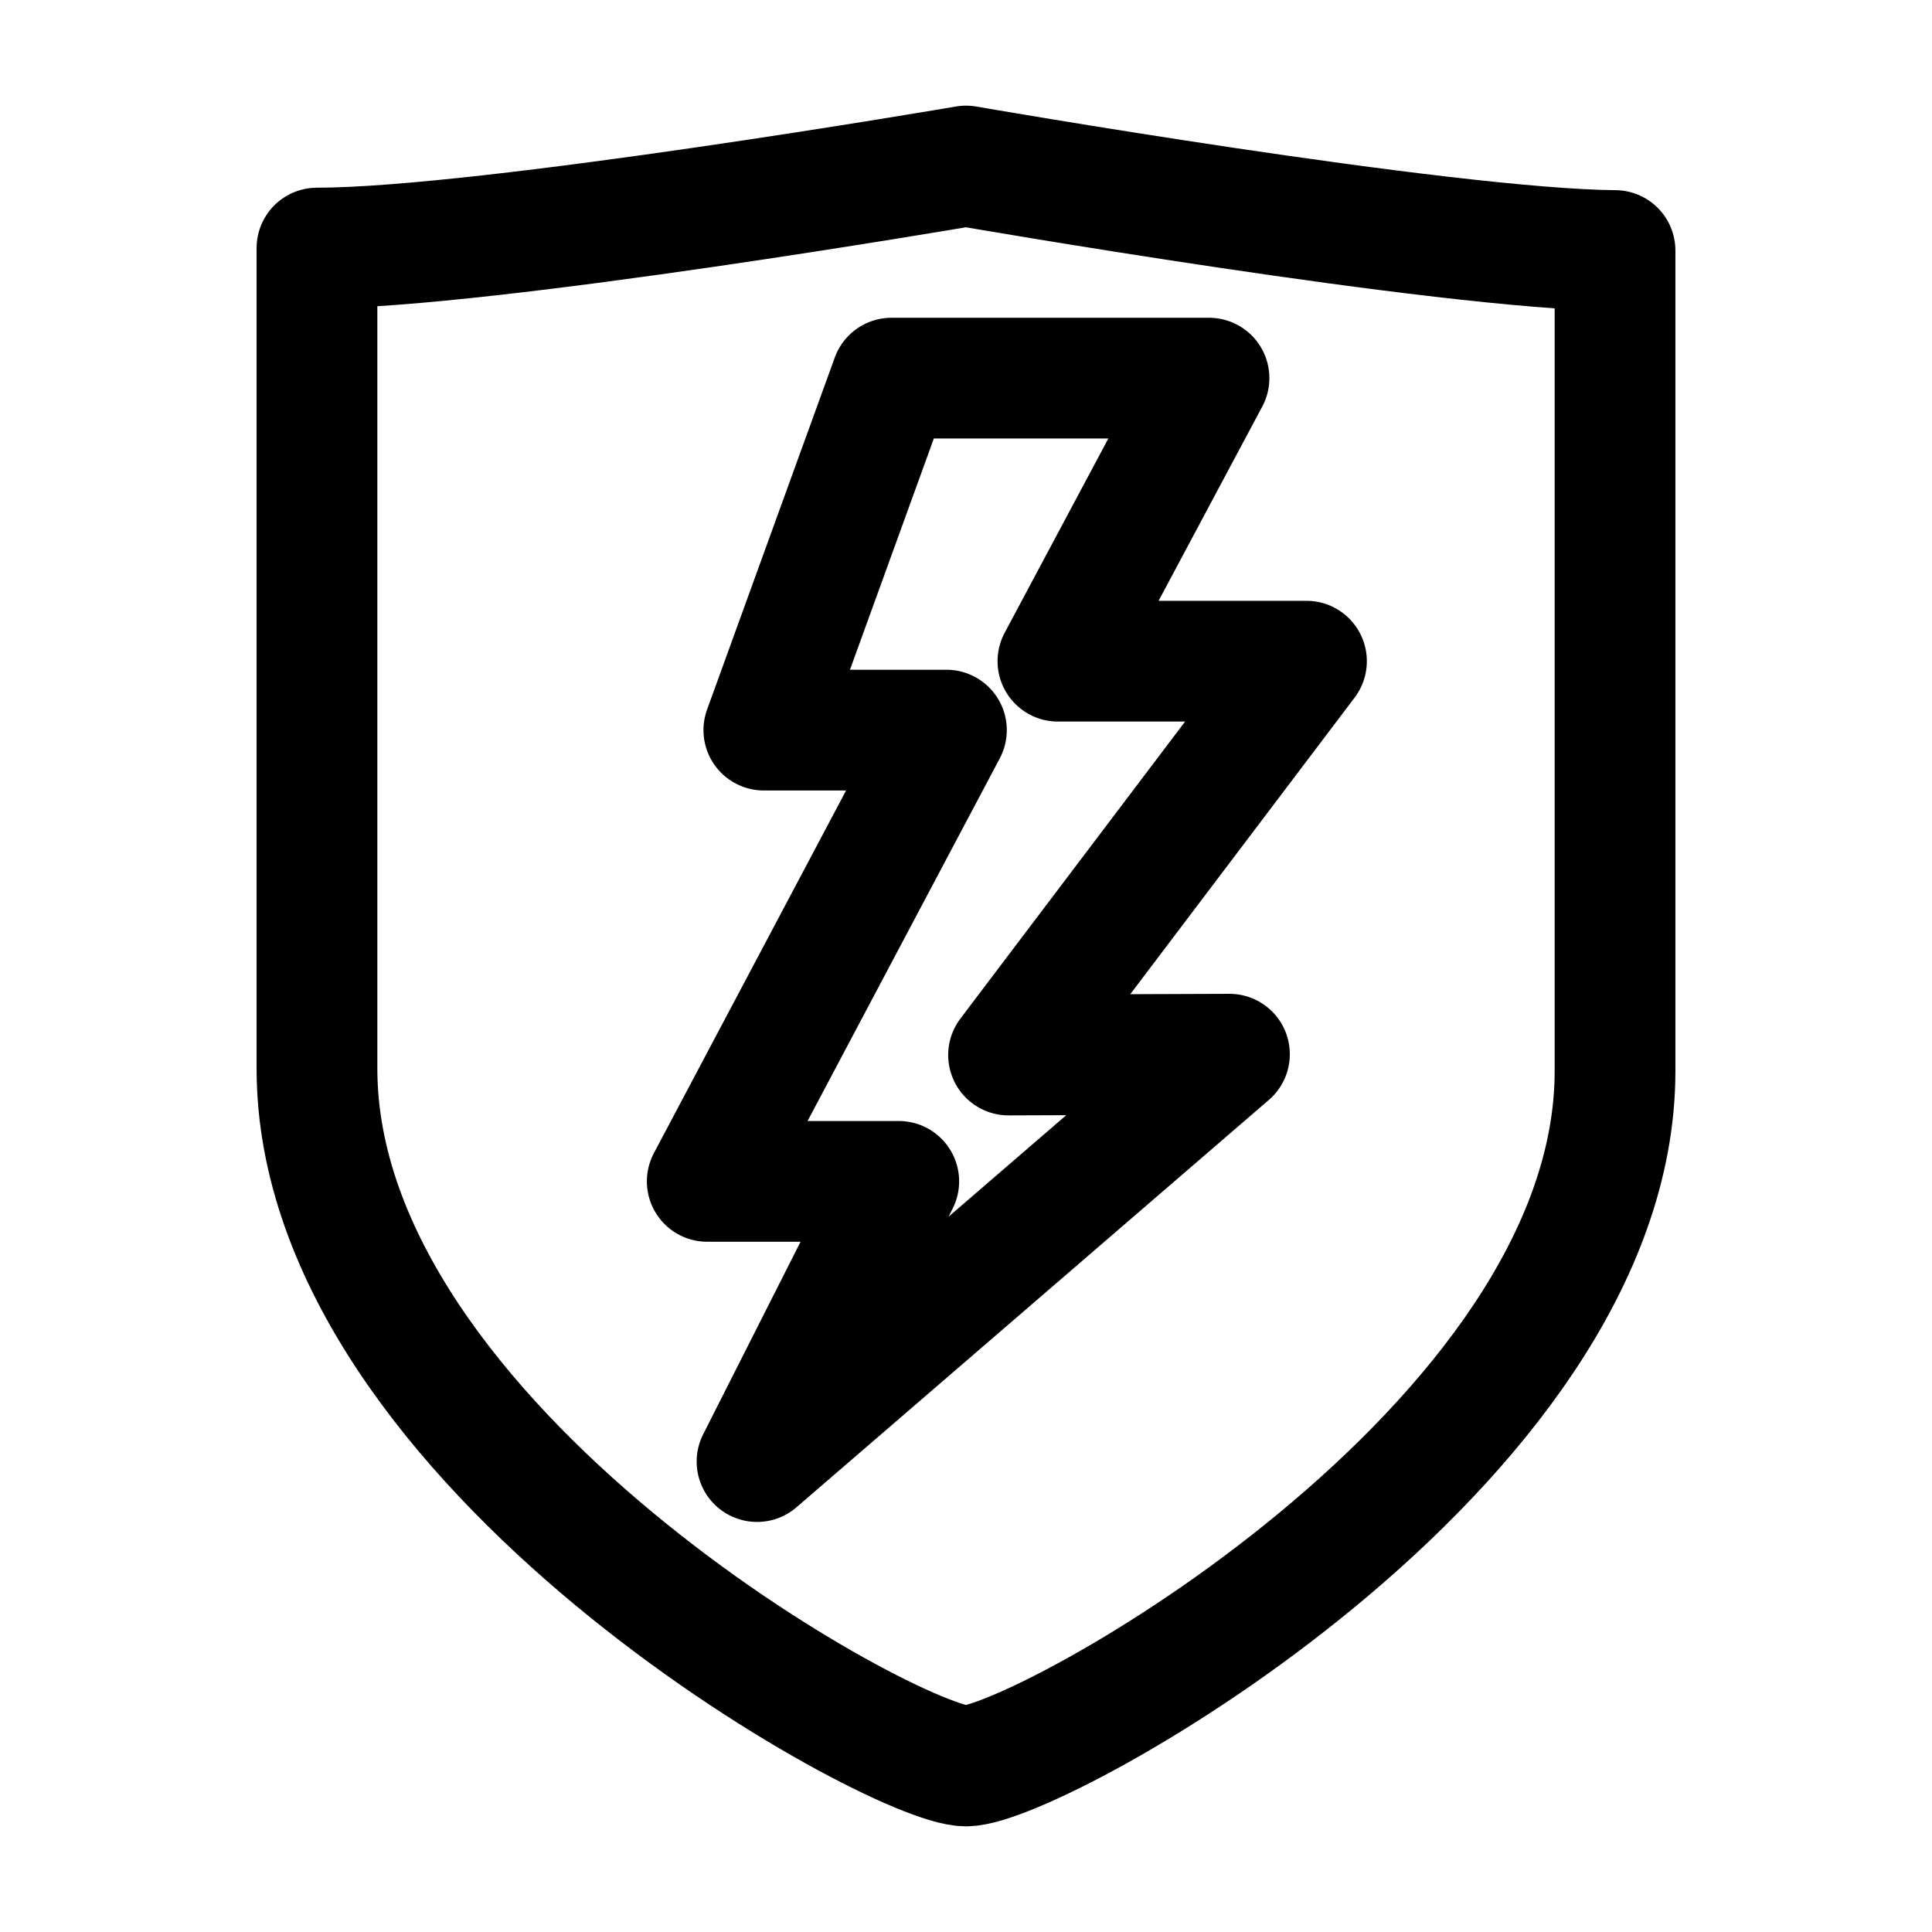 <svg xmlns="http://www.w3.org/2000/svg" viewBox="0 0 192 192"><path d="M96 16.5s-47.624 8.154-64.5 8.154v81.538c0 37.63 57.352 69.308 64.5 69.308 7.148 0 64.5-31.678 64.5-69.063V24.898C143.624 24.776 96 16.5 96 16.5Zm26.181 88.265-46.948 40.484 14.084-27.845H70.285l23.769-44.846H75.91l12.688-34.98h31.552l-15.014 28.13h24.7l-29.606 39.139Z" fill="none" stroke="#000" stroke-width="12" stroke-linecap="round" stroke-linejoin="round"/></svg>